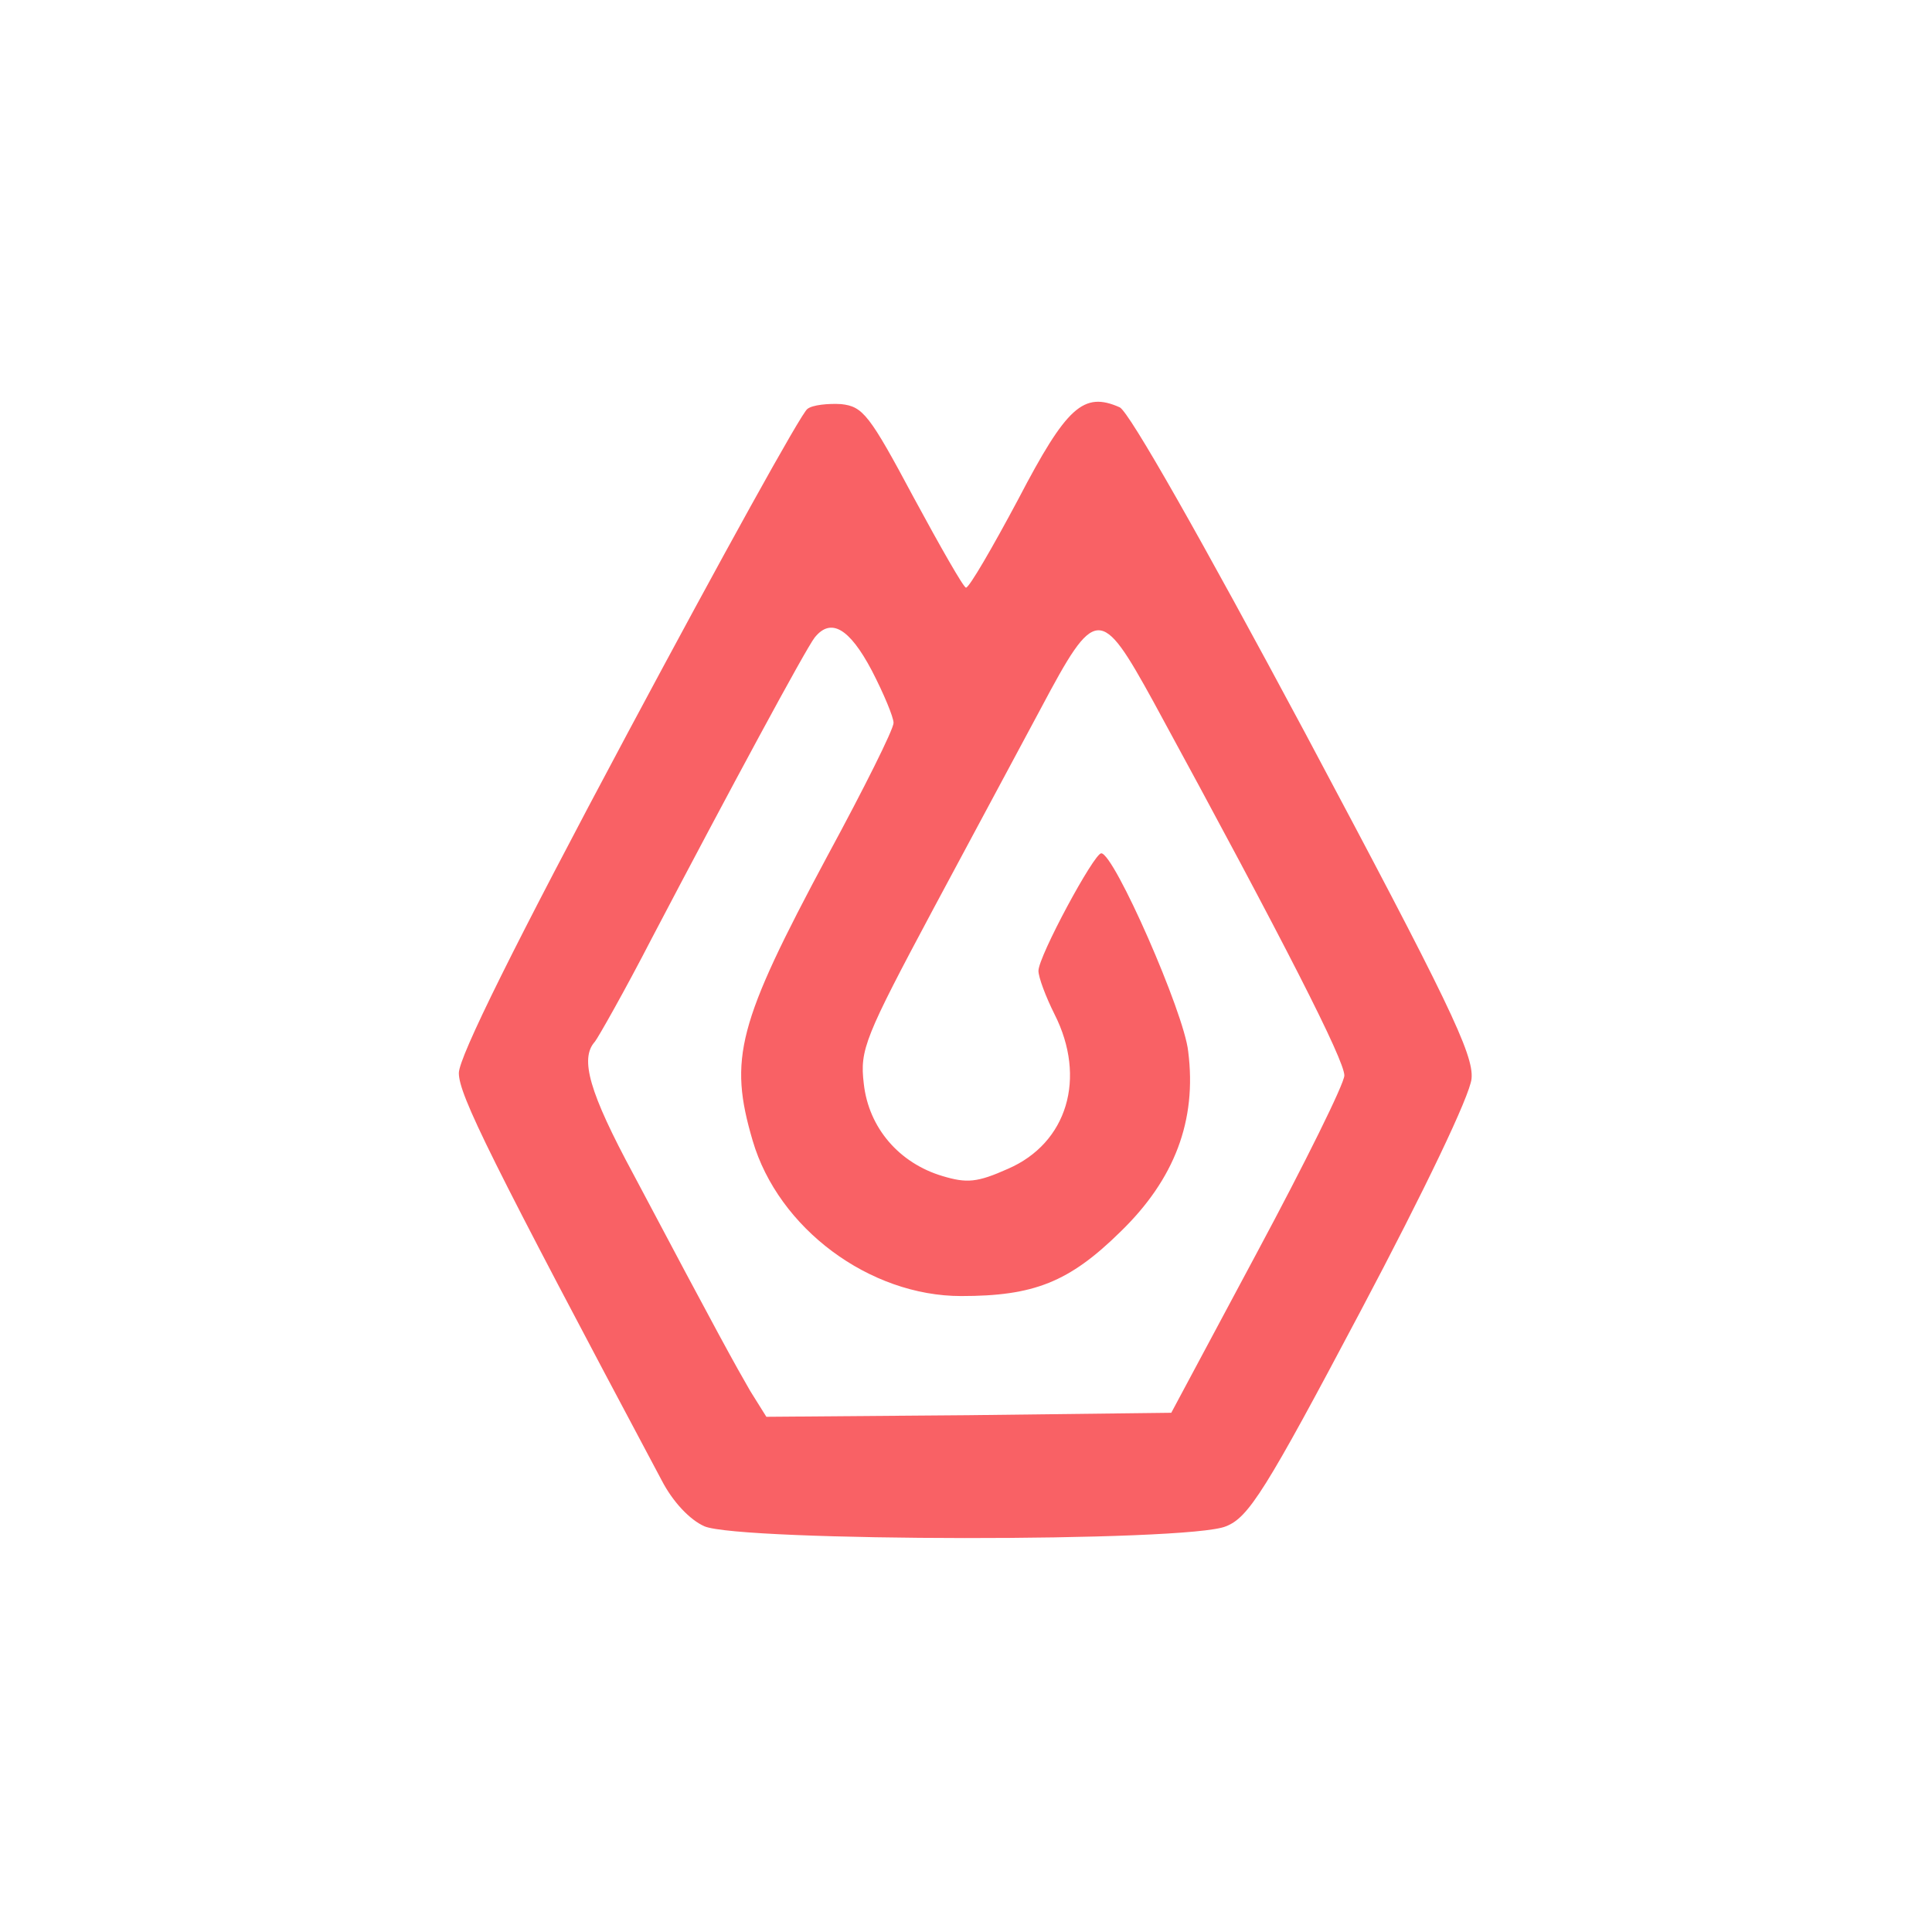 <svg t="1751983998240" class="icon" viewBox="0 0 1024 1024" version="1.1" xmlns="http://www.w3.org/2000/svg" p-id="28072" width="256" height="256"><path d="M373.333 808.96c-7.68-3.413-16.64-12.8-22.613-24.32-90.88-170.667-107.52-204.373-107.52-215.893 0-8.533 29.867-68.693 89.6-180.48 49.493-92.587 92.16-169.813 95.147-171.52 2.56-2.133 11.093-2.987 17.92-2.56 11.52 1.28 14.933 5.547 38.4 49.493 14.08 26.027 26.453 47.787 27.733 47.787 1.707 0 14.08-21.333 27.733-46.933 25.6-49.067 34.56-57.173 53.76-48.64 5.12 2.56 43.093 69.547 98.133 172.373 75.947 142.507 89.6 170.667 88.32 183.467-0.853 8.96-24.747 58.88-58.88 123.307-50.347 95.147-59.307 109.227-71.253 113.92-19.627 8.533-257.707 8.107-276.48 0z m293.12-145.493c25.173-46.933 46.08-89.173 46.08-93.44 0-8.107-30.72-68.693-101.12-197.973-28.16-51.2-30.72-51.2-59.733 3.413-9.387 17.493-34.987 65.28-56.747 105.813-36.693 68.693-39.253 75.093-37.12 93.013 2.56 23.467 18.773 42.24 41.813 49.067 12.8 3.84 18.347 3.413 34.56-3.84 31.573-13.653 41.813-48.213 24.747-81.92-4.693-9.387-8.533-19.627-8.533-23.04 0-7.68 29.44-62.293 33.28-62.293 6.827 0 43.947 84.48 46.08 104.96 4.693 36.693-7.253 67.84-35.84 95.573-27.307 26.88-46.08 34.133-84.48 34.133-48.64 0-96.853-35.84-110.507-82.347-12.8-43.52-8.107-61.867 39.68-151.04 19.2-35.413 34.987-66.987 34.987-70.4 0-2.987-5.12-15.36-11.52-27.733-11.947-22.613-21.76-28.16-30.293-17.493-4.693 5.973-45.227 81.067-86.187 159.147-14.507 28.16-28.587 52.907-30.293 55.04-8.107 8.96-2.987 26.88 20.48 70.4 46.08 87.04 53.76 100.693 61.867 114.773l8.533 13.653 107.093-0.853 107.52-1.28 45.653-85.333z" fill="#F96165" p-id="28073"></path></svg>